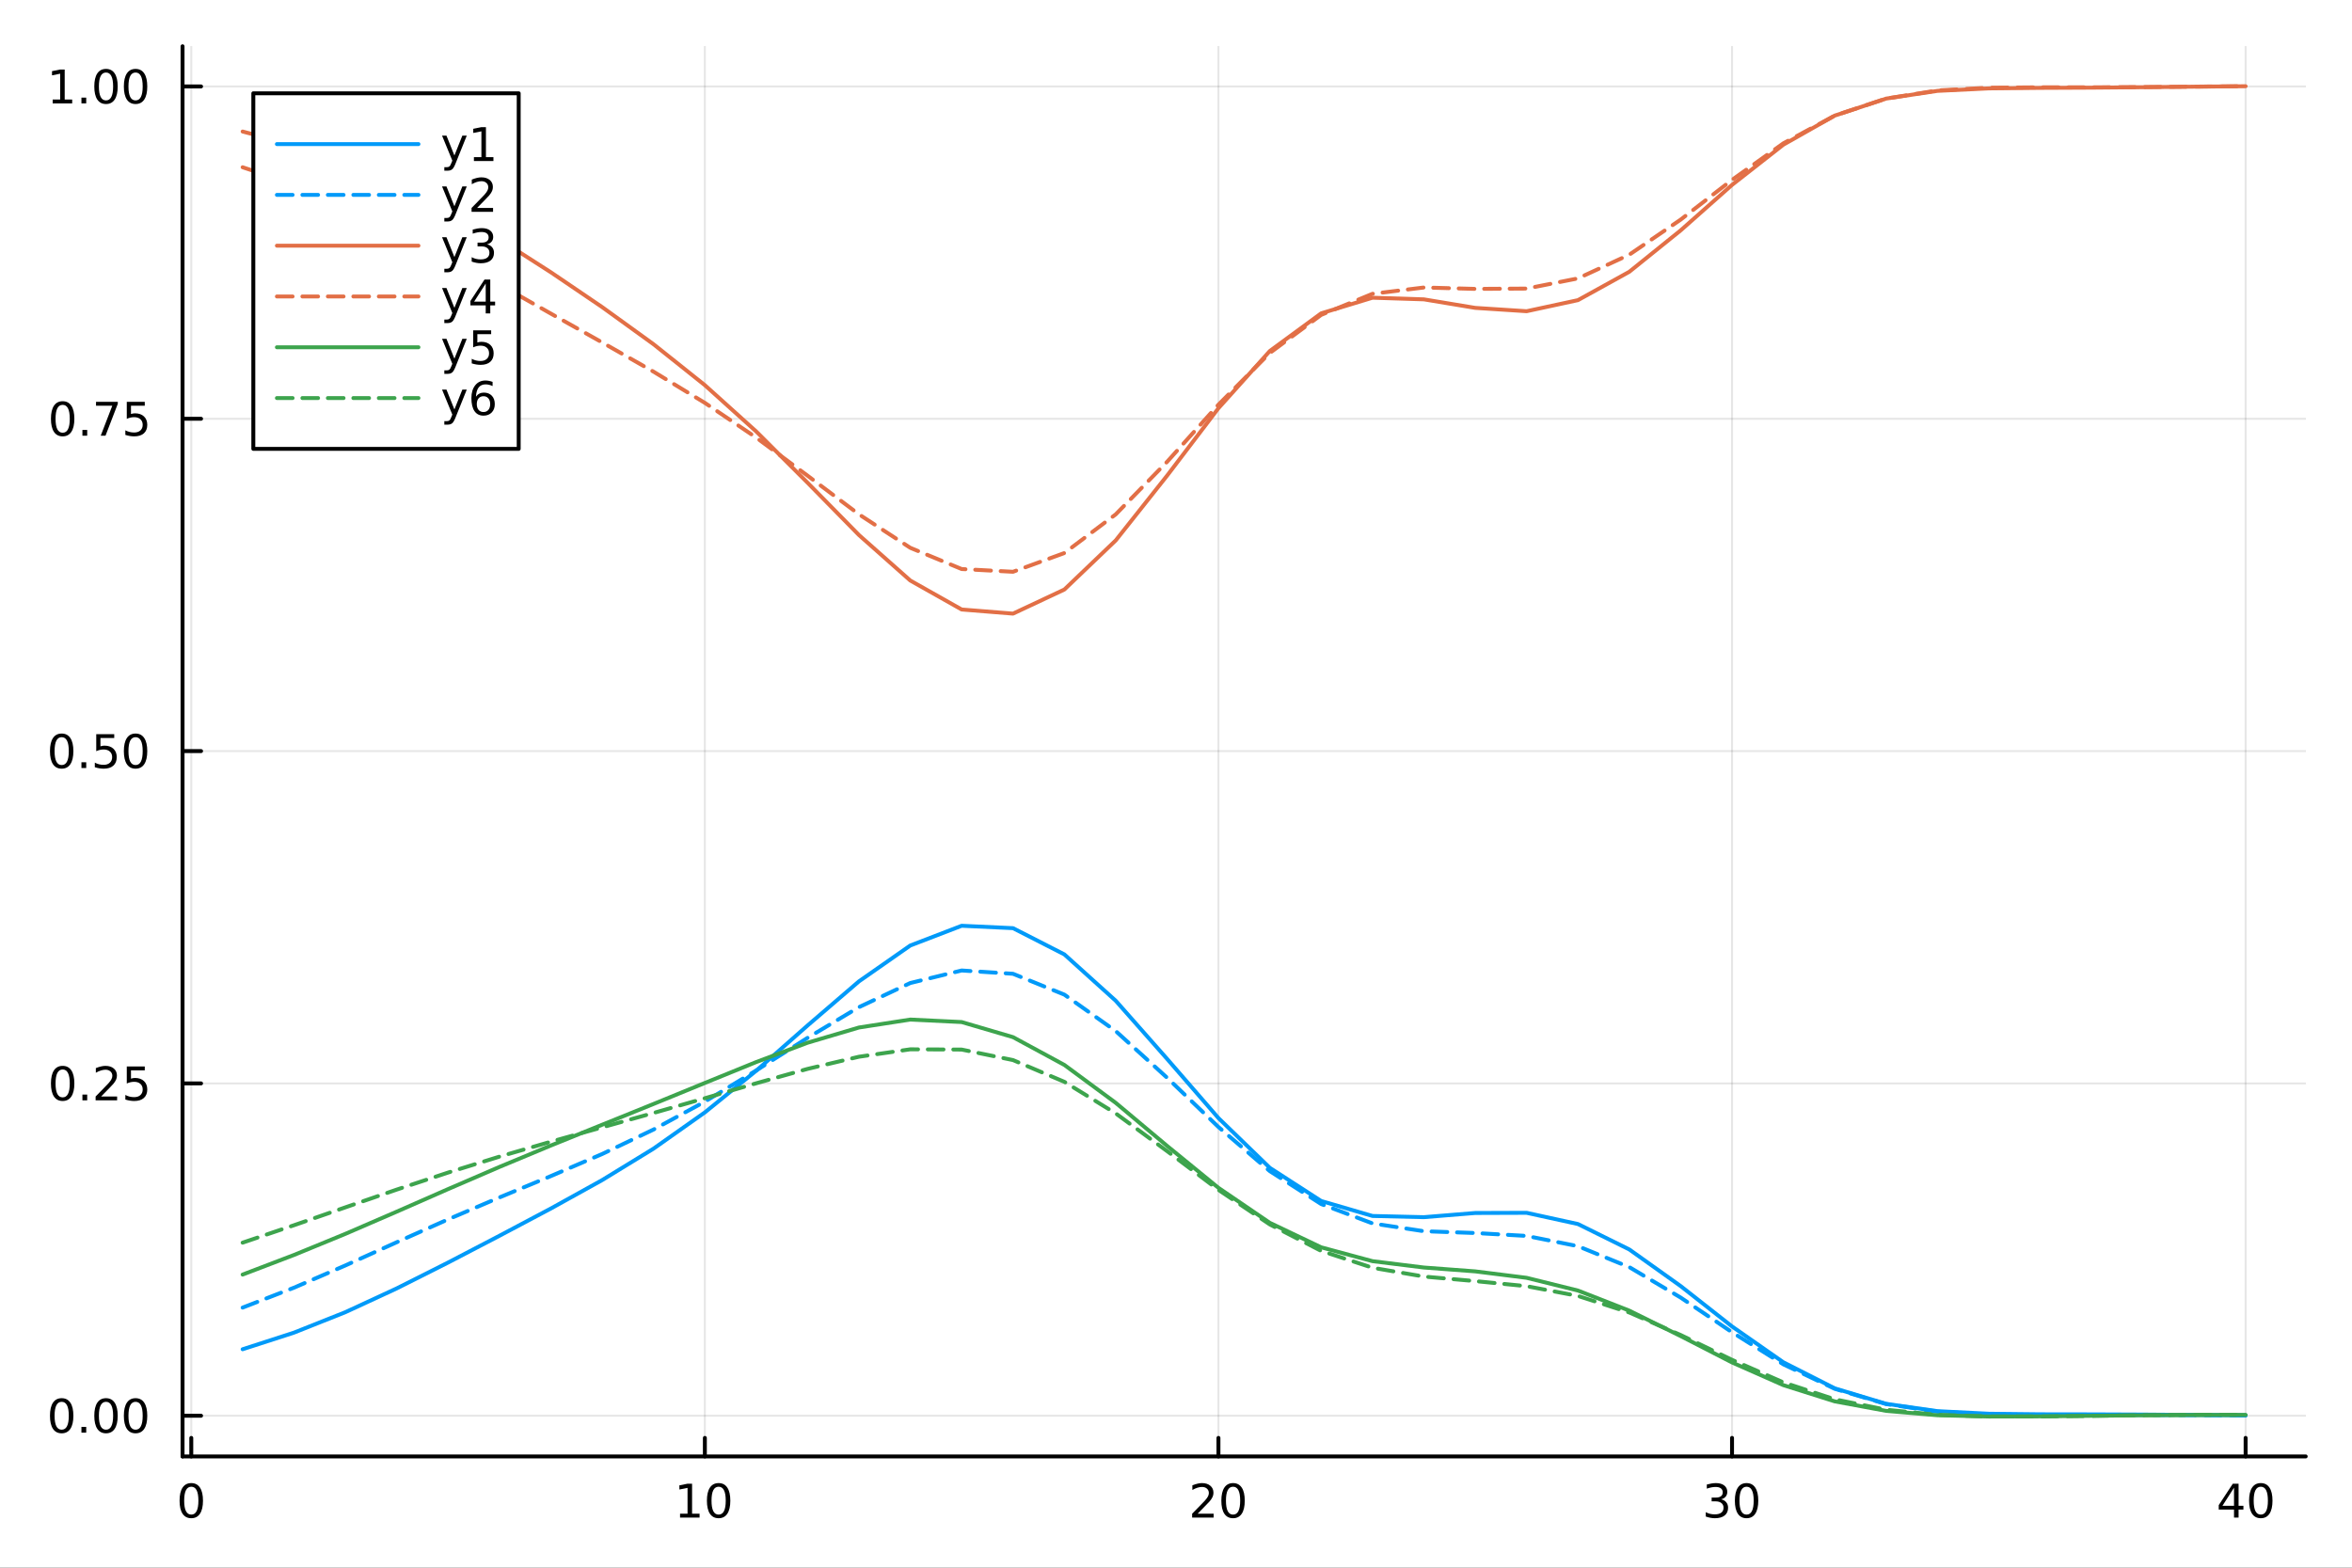 <?xml version="1.0" encoding="utf-8"?>
<svg xmlns="http://www.w3.org/2000/svg" xmlns:xlink="http://www.w3.org/1999/xlink" width="600" height="400" viewBox="0 0 2400 1600">
<rect x="0" y="0" width="2400" height="1600" fill="#333333" stroke="none"/>
<defs>
  <clipPath id="clip800">
    <rect x="0" y="0" width="2400" height="1600"/>
  </clipPath>
</defs>
<path clip-path="url(#clip800)" d="M0 1600 L2400 1600 L2400 0 L0 0  Z" fill="#ffffff" fill-rule="evenodd" fill-opacity="1"/>
<defs>
  <clipPath id="clip801">
    <rect x="480" y="0" width="1681" height="1600"/>
  </clipPath>
</defs>
<path clip-path="url(#clip800)" d="M186.274 1486.45 L2352.76 1486.45 L2352.76 47.244 L186.274 47.244  Z" fill="#ffffff" fill-rule="evenodd" fill-opacity="1"/>
<defs>
  <clipPath id="clip802">
    <rect x="186" y="47" width="2167" height="1440"/>
  </clipPath>
</defs>
<polyline clip-path="url(#clip802)" style="stroke:#000000; stroke-linecap:round; stroke-linejoin:round; stroke-width:2; stroke-opacity:0.1; fill:none" points="195.183,1486.45 195.183,47.244 "/>
<polyline clip-path="url(#clip802)" style="stroke:#000000; stroke-linecap:round; stroke-linejoin:round; stroke-width:2; stroke-opacity:0.1; fill:none" points="719.247,1486.45 719.247,47.244 "/>
<polyline clip-path="url(#clip802)" style="stroke:#000000; stroke-linecap:round; stroke-linejoin:round; stroke-width:2; stroke-opacity:0.1; fill:none" points="1243.31,1486.45 1243.31,47.244 "/>
<polyline clip-path="url(#clip802)" style="stroke:#000000; stroke-linecap:round; stroke-linejoin:round; stroke-width:2; stroke-opacity:0.1; fill:none" points="1767.38,1486.45 1767.38,47.244 "/>
<polyline clip-path="url(#clip802)" style="stroke:#000000; stroke-linecap:round; stroke-linejoin:round; stroke-width:2; stroke-opacity:0.1; fill:none" points="2291.44,1486.45 2291.44,47.244 "/>
<polyline clip-path="url(#clip800)" style="stroke:#000000; stroke-linecap:round; stroke-linejoin:round; stroke-width:4; stroke-opacity:1; fill:none" points="186.274,1486.45 2352.76,1486.45 "/>
<polyline clip-path="url(#clip800)" style="stroke:#000000; stroke-linecap:round; stroke-linejoin:round; stroke-width:4; stroke-opacity:1; fill:none" points="195.183,1486.45 195.183,1467.55 "/>
<polyline clip-path="url(#clip800)" style="stroke:#000000; stroke-linecap:round; stroke-linejoin:round; stroke-width:4; stroke-opacity:1; fill:none" points="719.247,1486.45 719.247,1467.55 "/>
<polyline clip-path="url(#clip800)" style="stroke:#000000; stroke-linecap:round; stroke-linejoin:round; stroke-width:4; stroke-opacity:1; fill:none" points="1243.31,1486.45 1243.31,1467.55 "/>
<polyline clip-path="url(#clip800)" style="stroke:#000000; stroke-linecap:round; stroke-linejoin:round; stroke-width:4; stroke-opacity:1; fill:none" points="1767.38,1486.45 1767.38,1467.55 "/>
<polyline clip-path="url(#clip800)" style="stroke:#000000; stroke-linecap:round; stroke-linejoin:round; stroke-width:4; stroke-opacity:1; fill:none" points="2291.44,1486.45 2291.44,1467.55 "/>
<path clip-path="url(#clip800)" d="M195.183 1517.37 Q191.572 1517.37 189.743 1520.93 Q187.938 1524.47 187.938 1531.6 Q187.938 1538.71 189.743 1542.27 Q191.572 1545.82 195.183 1545.82 Q198.817 1545.82 200.623 1542.27 Q202.452 1538.71 202.452 1531.6 Q202.452 1524.47 200.623 1520.93 Q198.817 1517.37 195.183 1517.37 M195.183 1513.66 Q200.993 1513.66 204.049 1518.27 Q207.127 1522.85 207.127 1531.6 Q207.127 1540.33 204.049 1544.94 Q200.993 1549.52 195.183 1549.52 Q189.373 1549.52 186.294 1544.94 Q183.239 1540.33 183.239 1531.6 Q183.239 1522.85 186.294 1518.27 Q189.373 1513.66 195.183 1513.66 Z" fill="#000000" fill-rule="nonzero" fill-opacity="1" /><path clip-path="url(#clip800)" d="M693.935 1544.91 L701.574 1544.91 L701.574 1518.55 L693.264 1520.21 L693.264 1515.95 L701.528 1514.29 L706.204 1514.29 L706.204 1544.91 L713.842 1544.91 L713.842 1548.85 L693.935 1548.85 L693.935 1544.91 Z" fill="#000000" fill-rule="nonzero" fill-opacity="1" /><path clip-path="url(#clip800)" d="M733.287 1517.37 Q729.676 1517.37 727.847 1520.93 Q726.041 1524.47 726.041 1531.6 Q726.041 1538.71 727.847 1542.27 Q729.676 1545.82 733.287 1545.82 Q736.921 1545.82 738.726 1542.27 Q740.555 1538.71 740.555 1531.6 Q740.555 1524.47 738.726 1520.93 Q736.921 1517.37 733.287 1517.37 M733.287 1513.66 Q739.097 1513.66 742.152 1518.27 Q745.231 1522.85 745.231 1531.6 Q745.231 1540.33 742.152 1544.94 Q739.097 1549.52 733.287 1549.52 Q727.477 1549.52 724.398 1544.94 Q721.342 1540.33 721.342 1531.6 Q721.342 1522.85 724.398 1518.27 Q727.477 1513.66 733.287 1513.66 Z" fill="#000000" fill-rule="nonzero" fill-opacity="1" /><path clip-path="url(#clip800)" d="M1222.08 1544.91 L1238.4 1544.91 L1238.4 1548.85 L1216.46 1548.85 L1216.46 1544.91 Q1219.12 1542.16 1223.71 1537.53 Q1228.31 1532.88 1229.49 1531.53 Q1231.74 1529.01 1232.62 1527.27 Q1233.52 1525.51 1233.52 1523.82 Q1233.52 1521.07 1231.58 1519.33 Q1229.65 1517.6 1226.55 1517.6 Q1224.35 1517.6 1221.9 1518.36 Q1219.47 1519.13 1216.69 1520.68 L1216.69 1515.95 Q1219.52 1514.82 1221.97 1514.24 Q1224.42 1513.66 1226.46 1513.66 Q1231.83 1513.66 1235.02 1516.35 Q1238.22 1519.03 1238.22 1523.52 Q1238.22 1525.65 1237.41 1527.57 Q1236.62 1529.47 1234.52 1532.07 Q1233.94 1532.74 1230.83 1535.95 Q1227.73 1539.15 1222.08 1544.91 Z" fill="#000000" fill-rule="nonzero" fill-opacity="1" /><path clip-path="url(#clip800)" d="M1258.22 1517.37 Q1254.61 1517.37 1252.78 1520.93 Q1250.97 1524.47 1250.97 1531.6 Q1250.97 1538.71 1252.78 1542.27 Q1254.61 1545.82 1258.22 1545.82 Q1261.85 1545.82 1263.66 1542.27 Q1265.49 1538.71 1265.49 1531.6 Q1265.49 1524.47 1263.66 1520.93 Q1261.85 1517.37 1258.22 1517.37 M1258.22 1513.66 Q1264.03 1513.66 1267.08 1518.27 Q1270.16 1522.85 1270.16 1531.6 Q1270.16 1540.33 1267.08 1544.94 Q1264.03 1549.52 1258.22 1549.52 Q1252.41 1549.52 1249.33 1544.94 Q1246.27 1540.33 1246.27 1531.6 Q1246.27 1522.85 1249.33 1518.27 Q1252.41 1513.66 1258.22 1513.66 Z" fill="#000000" fill-rule="nonzero" fill-opacity="1" /><path clip-path="url(#clip800)" d="M1756.22 1530.21 Q1759.58 1530.93 1761.45 1533.2 Q1763.35 1535.47 1763.35 1538.8 Q1763.35 1543.92 1759.83 1546.72 Q1756.31 1549.52 1749.83 1549.52 Q1747.65 1549.52 1745.34 1549.08 Q1743.05 1548.66 1740.59 1547.81 L1740.59 1543.29 Q1742.54 1544.43 1744.85 1545.01 Q1747.17 1545.58 1749.69 1545.58 Q1754.09 1545.58 1756.38 1543.85 Q1758.7 1542.11 1758.7 1538.8 Q1758.7 1535.75 1756.54 1534.03 Q1754.41 1532.3 1750.59 1532.3 L1746.57 1532.3 L1746.57 1528.45 L1750.78 1528.45 Q1754.23 1528.45 1756.06 1527.09 Q1757.89 1525.7 1757.89 1523.11 Q1757.89 1520.45 1755.99 1519.03 Q1754.11 1517.6 1750.59 1517.6 Q1748.67 1517.6 1746.47 1518.01 Q1744.27 1518.43 1741.64 1519.31 L1741.64 1515.14 Q1744.3 1514.4 1746.61 1514.03 Q1748.95 1513.66 1751.01 1513.66 Q1756.33 1513.66 1759.44 1516.09 Q1762.54 1518.5 1762.54 1522.62 Q1762.54 1525.49 1760.89 1527.48 Q1759.25 1529.45 1756.22 1530.21 Z" fill="#000000" fill-rule="nonzero" fill-opacity="1" /><path clip-path="url(#clip800)" d="M1782.21 1517.37 Q1778.6 1517.37 1776.77 1520.93 Q1774.97 1524.47 1774.97 1531.6 Q1774.97 1538.71 1776.77 1542.27 Q1778.6 1545.82 1782.21 1545.82 Q1785.85 1545.82 1787.65 1542.27 Q1789.48 1538.71 1789.48 1531.6 Q1789.48 1524.47 1787.65 1520.93 Q1785.85 1517.37 1782.21 1517.37 M1782.21 1513.66 Q1788.02 1513.66 1791.08 1518.27 Q1794.16 1522.85 1794.16 1531.6 Q1794.16 1540.33 1791.08 1544.94 Q1788.02 1549.52 1782.21 1549.52 Q1776.4 1549.52 1773.33 1544.94 Q1770.27 1540.33 1770.27 1531.6 Q1770.27 1522.85 1773.33 1518.27 Q1776.4 1513.66 1782.21 1513.66 Z" fill="#000000" fill-rule="nonzero" fill-opacity="1" /><path clip-path="url(#clip800)" d="M2279.61 1518.36 L2267.81 1536.81 L2279.61 1536.81 L2279.61 1518.36 M2278.38 1514.29 L2284.26 1514.29 L2284.26 1536.81 L2289.2 1536.81 L2289.2 1540.7 L2284.26 1540.7 L2284.26 1548.85 L2279.61 1548.85 L2279.61 1540.7 L2264.01 1540.7 L2264.01 1536.19 L2278.38 1514.29 Z" fill="#000000" fill-rule="nonzero" fill-opacity="1" /><path clip-path="url(#clip800)" d="M2306.93 1517.37 Q2303.32 1517.37 2301.49 1520.93 Q2299.68 1524.47 2299.68 1531.6 Q2299.68 1538.71 2301.49 1542.27 Q2303.32 1545.82 2306.93 1545.82 Q2310.56 1545.82 2312.37 1542.27 Q2314.19 1538.71 2314.19 1531.6 Q2314.19 1524.47 2312.37 1520.93 Q2310.56 1517.37 2306.93 1517.37 M2306.93 1513.66 Q2312.74 1513.66 2315.79 1518.27 Q2318.87 1522.85 2318.87 1531.6 Q2318.87 1540.33 2315.79 1544.94 Q2312.74 1549.52 2306.93 1549.52 Q2301.12 1549.52 2298.04 1544.94 Q2294.98 1540.33 2294.98 1531.6 Q2294.98 1522.85 2298.04 1518.27 Q2301.12 1513.66 2306.93 1513.66 Z" fill="#000000" fill-rule="nonzero" fill-opacity="1" /><polyline clip-path="url(#clip802)" style="stroke:#000000; stroke-linecap:round; stroke-linejoin:round; stroke-width:2; stroke-opacity:0.1; fill:none" points="186.274,1444.91 2352.76,1444.91 "/>
<polyline clip-path="url(#clip802)" style="stroke:#000000; stroke-linecap:round; stroke-linejoin:round; stroke-width:2; stroke-opacity:0.1; fill:none" points="186.274,1105.74 2352.76,1105.74 "/>
<polyline clip-path="url(#clip802)" style="stroke:#000000; stroke-linecap:round; stroke-linejoin:round; stroke-width:2; stroke-opacity:0.1; fill:none" points="186.274,766.572 2352.76,766.572 "/>
<polyline clip-path="url(#clip802)" style="stroke:#000000; stroke-linecap:round; stroke-linejoin:round; stroke-width:2; stroke-opacity:0.1; fill:none" points="186.274,427.401 2352.76,427.401 "/>
<polyline clip-path="url(#clip802)" style="stroke:#000000; stroke-linecap:round; stroke-linejoin:round; stroke-width:2; stroke-opacity:0.1; fill:none" points="186.274,88.231 2352.76,88.231 "/>
<polyline clip-path="url(#clip800)" style="stroke:#000000; stroke-linecap:round; stroke-linejoin:round; stroke-width:4; stroke-opacity:1; fill:none" points="186.274,1486.45 186.274,47.244 "/>
<polyline clip-path="url(#clip800)" style="stroke:#000000; stroke-linecap:round; stroke-linejoin:round; stroke-width:4; stroke-opacity:1; fill:none" points="186.274,1444.91 205.172,1444.91 "/>
<polyline clip-path="url(#clip800)" style="stroke:#000000; stroke-linecap:round; stroke-linejoin:round; stroke-width:4; stroke-opacity:1; fill:none" points="186.274,1105.74 205.172,1105.74 "/>
<polyline clip-path="url(#clip800)" style="stroke:#000000; stroke-linecap:round; stroke-linejoin:round; stroke-width:4; stroke-opacity:1; fill:none" points="186.274,766.572 205.172,766.572 "/>
<polyline clip-path="url(#clip800)" style="stroke:#000000; stroke-linecap:round; stroke-linejoin:round; stroke-width:4; stroke-opacity:1; fill:none" points="186.274,427.401 205.172,427.401 "/>
<polyline clip-path="url(#clip800)" style="stroke:#000000; stroke-linecap:round; stroke-linejoin:round; stroke-width:4; stroke-opacity:1; fill:none" points="186.274,88.231 205.172,88.231 "/>
<path clip-path="url(#clip800)" d="M62.937 1430.71 Q59.325 1430.71 57.497 1434.28 Q55.691 1437.82 55.691 1444.95 Q55.691 1452.05 57.497 1455.62 Q59.325 1459.16 62.937 1459.16 Q66.571 1459.16 68.376 1455.62 Q70.205 1452.05 70.205 1444.95 Q70.205 1437.82 68.376 1434.28 Q66.571 1430.71 62.937 1430.71 M62.937 1427.01 Q68.747 1427.01 71.802 1431.61 Q74.881 1436.2 74.881 1444.95 Q74.881 1453.67 71.802 1458.28 Q68.747 1462.86 62.937 1462.86 Q57.126 1462.86 54.048 1458.28 Q50.992 1453.67 50.992 1444.95 Q50.992 1436.2 54.048 1431.61 Q57.126 1427.01 62.937 1427.01 Z" fill="#000000" fill-rule="nonzero" fill-opacity="1" /><path clip-path="url(#clip800)" d="M83.098 1456.31 L87.983 1456.31 L87.983 1462.19 L83.098 1462.19 L83.098 1456.31 Z" fill="#000000" fill-rule="nonzero" fill-opacity="1" /><path clip-path="url(#clip800)" d="M108.168 1430.71 Q104.557 1430.71 102.728 1434.28 Q100.922 1437.82 100.922 1444.95 Q100.922 1452.05 102.728 1455.62 Q104.557 1459.16 108.168 1459.16 Q111.802 1459.16 113.608 1455.62 Q115.436 1452.05 115.436 1444.95 Q115.436 1437.82 113.608 1434.28 Q111.802 1430.71 108.168 1430.71 M108.168 1427.01 Q113.978 1427.01 117.033 1431.61 Q120.112 1436.2 120.112 1444.95 Q120.112 1453.67 117.033 1458.28 Q113.978 1462.86 108.168 1462.86 Q102.358 1462.86 99.279 1458.28 Q96.223 1453.67 96.223 1444.95 Q96.223 1436.2 99.279 1431.61 Q102.358 1427.01 108.168 1427.01 Z" fill="#000000" fill-rule="nonzero" fill-opacity="1" /><path clip-path="url(#clip800)" d="M138.33 1430.71 Q134.719 1430.71 132.89 1434.28 Q131.084 1437.82 131.084 1444.95 Q131.084 1452.05 132.89 1455.62 Q134.719 1459.16 138.33 1459.16 Q141.964 1459.16 143.769 1455.62 Q145.598 1452.05 145.598 1444.95 Q145.598 1437.82 143.769 1434.28 Q141.964 1430.71 138.33 1430.71 M138.33 1427.01 Q144.14 1427.01 147.195 1431.61 Q150.274 1436.2 150.274 1444.95 Q150.274 1453.67 147.195 1458.28 Q144.14 1462.86 138.33 1462.86 Q132.519 1462.86 129.441 1458.28 Q126.385 1453.67 126.385 1444.95 Q126.385 1436.2 129.441 1431.61 Q132.519 1427.01 138.33 1427.01 Z" fill="#000000" fill-rule="nonzero" fill-opacity="1" /><path clip-path="url(#clip800)" d="M63.932 1091.54 Q60.321 1091.54 58.492 1095.11 Q56.687 1098.65 56.687 1105.78 Q56.687 1112.88 58.492 1116.45 Q60.321 1119.99 63.932 1119.99 Q67.566 1119.99 69.372 1116.45 Q71.2 1112.88 71.2 1105.78 Q71.2 1098.65 69.372 1095.11 Q67.566 1091.54 63.932 1091.54 M63.932 1087.84 Q69.742 1087.84 72.798 1092.44 Q75.876 1097.03 75.876 1105.78 Q75.876 1114.5 72.798 1119.11 Q69.742 1123.69 63.932 1123.69 Q58.122 1123.69 55.043 1119.11 Q51.987 1114.5 51.987 1105.78 Q51.987 1097.03 55.043 1092.44 Q58.122 1087.84 63.932 1087.84 Z" fill="#000000" fill-rule="nonzero" fill-opacity="1" /><path clip-path="url(#clip800)" d="M84.094 1117.14 L88.978 1117.14 L88.978 1123.02 L84.094 1123.02 L84.094 1117.14 Z" fill="#000000" fill-rule="nonzero" fill-opacity="1" /><path clip-path="url(#clip800)" d="M103.191 1119.09 L119.51 1119.09 L119.51 1123.02 L97.566 1123.02 L97.566 1119.09 Q100.228 1116.33 104.811 1111.7 Q109.418 1107.05 110.598 1105.71 Q112.844 1103.18 113.723 1101.45 Q114.626 1099.69 114.626 1098 Q114.626 1095.24 112.682 1093.51 Q110.76 1091.77 107.658 1091.77 Q105.459 1091.77 103.006 1092.54 Q100.575 1093.3 97.797 1094.85 L97.797 1090.13 Q100.621 1088.99 103.075 1088.42 Q105.529 1087.84 107.566 1087.84 Q112.936 1087.84 116.131 1090.52 Q119.325 1093.21 119.325 1097.7 Q119.325 1099.83 118.515 1101.75 Q117.728 1103.65 115.621 1106.24 Q115.043 1106.91 111.941 1110.13 Q108.839 1113.32 103.191 1119.09 Z" fill="#000000" fill-rule="nonzero" fill-opacity="1" /><path clip-path="url(#clip800)" d="M129.371 1088.46 L147.728 1088.46 L147.728 1092.4 L133.654 1092.4 L133.654 1100.87 Q134.672 1100.52 135.691 1100.36 Q136.709 1100.17 137.728 1100.17 Q143.515 1100.17 146.894 1103.35 Q150.274 1106.52 150.274 1111.93 Q150.274 1117.51 146.802 1120.61 Q143.33 1123.69 137.01 1123.69 Q134.834 1123.69 132.566 1123.32 Q130.32 1122.95 127.913 1122.21 L127.913 1117.51 Q129.996 1118.65 132.219 1119.2 Q134.441 1119.76 136.918 1119.76 Q140.922 1119.76 143.26 1117.65 Q145.598 1115.55 145.598 1111.93 Q145.598 1108.32 143.26 1106.22 Q140.922 1104.11 136.918 1104.11 Q135.043 1104.11 133.168 1104.53 Q131.316 1104.94 129.371 1105.82 L129.371 1088.46 Z" fill="#000000" fill-rule="nonzero" fill-opacity="1" /><path clip-path="url(#clip800)" d="M62.937 752.37 Q59.325 752.37 57.497 755.935 Q55.691 759.477 55.691 766.606 Q55.691 773.713 57.497 777.278 Q59.325 780.819 62.937 780.819 Q66.571 780.819 68.376 777.278 Q70.205 773.713 70.205 766.606 Q70.205 759.477 68.376 755.935 Q66.571 752.37 62.937 752.37 M62.937 748.667 Q68.747 748.667 71.802 753.273 Q74.881 757.856 74.881 766.606 Q74.881 775.333 71.802 779.94 Q68.747 784.523 62.937 784.523 Q57.126 784.523 54.048 779.94 Q50.992 775.333 50.992 766.606 Q50.992 757.856 54.048 753.273 Q57.126 748.667 62.937 748.667 Z" fill="#000000" fill-rule="nonzero" fill-opacity="1" /><path clip-path="url(#clip800)" d="M83.098 777.972 L87.983 777.972 L87.983 783.852 L83.098 783.852 L83.098 777.972 Z" fill="#000000" fill-rule="nonzero" fill-opacity="1" /><path clip-path="url(#clip800)" d="M98.214 749.292 L116.57 749.292 L116.57 753.227 L102.496 753.227 L102.496 761.699 Q103.515 761.352 104.534 761.19 Q105.552 761.005 106.571 761.005 Q112.358 761.005 115.737 764.176 Q119.117 767.347 119.117 772.764 Q119.117 778.342 115.645 781.444 Q112.172 784.523 105.853 784.523 Q103.677 784.523 101.409 784.153 Q99.163 783.782 96.756 783.041 L96.756 778.342 Q98.839 779.477 101.061 780.032 Q103.284 780.588 105.76 780.588 Q109.765 780.588 112.103 778.481 Q114.441 776.375 114.441 772.764 Q114.441 769.153 112.103 767.046 Q109.765 764.94 105.76 764.94 Q103.885 764.94 102.01 765.356 Q100.159 765.773 98.214 766.653 L98.214 749.292 Z" fill="#000000" fill-rule="nonzero" fill-opacity="1" /><path clip-path="url(#clip800)" d="M138.33 752.37 Q134.719 752.37 132.89 755.935 Q131.084 759.477 131.084 766.606 Q131.084 773.713 132.89 777.278 Q134.719 780.819 138.33 780.819 Q141.964 780.819 143.769 777.278 Q145.598 773.713 145.598 766.606 Q145.598 759.477 143.769 755.935 Q141.964 752.37 138.33 752.37 M138.33 748.667 Q144.14 748.667 147.195 753.273 Q150.274 757.856 150.274 766.606 Q150.274 775.333 147.195 779.94 Q144.14 784.523 138.33 784.523 Q132.519 784.523 129.441 779.94 Q126.385 775.333 126.385 766.606 Q126.385 757.856 129.441 753.273 Q132.519 748.667 138.33 748.667 Z" fill="#000000" fill-rule="nonzero" fill-opacity="1" /><path clip-path="url(#clip800)" d="M63.932 413.2 Q60.321 413.2 58.492 416.765 Q56.687 420.307 56.687 427.436 Q56.687 434.543 58.492 438.107 Q60.321 441.649 63.932 441.649 Q67.566 441.649 69.372 438.107 Q71.2 434.543 71.2 427.436 Q71.2 420.307 69.372 416.765 Q67.566 413.2 63.932 413.2 M63.932 409.496 Q69.742 409.496 72.798 414.103 Q75.876 418.686 75.876 427.436 Q75.876 436.163 72.798 440.769 Q69.742 445.353 63.932 445.353 Q58.122 445.353 55.043 440.769 Q51.987 436.163 51.987 427.436 Q51.987 418.686 55.043 414.103 Q58.122 409.496 63.932 409.496 Z" fill="#000000" fill-rule="nonzero" fill-opacity="1" /><path clip-path="url(#clip800)" d="M84.094 438.802 L88.978 438.802 L88.978 444.681 L84.094 444.681 L84.094 438.802 Z" fill="#000000" fill-rule="nonzero" fill-opacity="1" /><path clip-path="url(#clip800)" d="M97.983 410.121 L120.205 410.121 L120.205 412.112 L107.658 444.681 L102.774 444.681 L114.58 414.057 L97.983 414.057 L97.983 410.121 Z" fill="#000000" fill-rule="nonzero" fill-opacity="1" /><path clip-path="url(#clip800)" d="M129.371 410.121 L147.728 410.121 L147.728 414.057 L133.654 414.057 L133.654 422.529 Q134.672 422.182 135.691 422.019 Q136.709 421.834 137.728 421.834 Q143.515 421.834 146.894 425.006 Q150.274 428.177 150.274 433.593 Q150.274 439.172 146.802 442.274 Q143.33 445.353 137.01 445.353 Q134.834 445.353 132.566 444.982 Q130.32 444.612 127.913 443.871 L127.913 439.172 Q129.996 440.306 132.219 440.862 Q134.441 441.418 136.918 441.418 Q140.922 441.418 143.26 439.311 Q145.598 437.205 145.598 433.593 Q145.598 429.982 143.26 427.876 Q140.922 425.769 136.918 425.769 Q135.043 425.769 133.168 426.186 Q131.316 426.603 129.371 427.482 L129.371 410.121 Z" fill="#000000" fill-rule="nonzero" fill-opacity="1" /><path clip-path="url(#clip800)" d="M53.747 101.576 L61.386 101.576 L61.386 75.21 L53.075 76.877 L53.075 72.618 L61.339 70.951 L66.015 70.951 L66.015 101.576 L73.654 101.576 L73.654 105.511 L53.747 105.511 L53.747 101.576 Z" fill="#000000" fill-rule="nonzero" fill-opacity="1" /><path clip-path="url(#clip800)" d="M83.098 99.632 L87.983 99.632 L87.983 105.511 L83.098 105.511 L83.098 99.632 Z" fill="#000000" fill-rule="nonzero" fill-opacity="1" /><path clip-path="url(#clip800)" d="M108.168 74.03 Q104.557 74.03 102.728 77.595 Q100.922 81.136 100.922 88.266 Q100.922 95.372 102.728 98.937 Q104.557 102.479 108.168 102.479 Q111.802 102.479 113.608 98.937 Q115.436 95.372 115.436 88.266 Q115.436 81.136 113.608 77.595 Q111.802 74.03 108.168 74.03 M108.168 70.326 Q113.978 70.326 117.033 74.933 Q120.112 79.516 120.112 88.266 Q120.112 96.993 117.033 101.599 Q113.978 106.182 108.168 106.182 Q102.358 106.182 99.279 101.599 Q96.223 96.993 96.223 88.266 Q96.223 79.516 99.279 74.933 Q102.358 70.326 108.168 70.326 Z" fill="#000000" fill-rule="nonzero" fill-opacity="1" /><path clip-path="url(#clip800)" d="M138.33 74.03 Q134.719 74.03 132.89 77.595 Q131.084 81.136 131.084 88.266 Q131.084 95.372 132.89 98.937 Q134.719 102.479 138.33 102.479 Q141.964 102.479 143.769 98.937 Q145.598 95.372 145.598 88.266 Q145.598 81.136 143.769 77.595 Q141.964 74.03 138.33 74.03 M138.33 70.326 Q144.14 70.326 147.195 74.933 Q150.274 79.516 150.274 88.266 Q150.274 96.993 147.195 101.599 Q144.14 106.182 138.33 106.182 Q132.519 106.182 129.441 101.599 Q126.385 96.993 126.385 88.266 Q126.385 79.516 129.441 74.933 Q132.519 70.326 138.33 70.326 Z" fill="#000000" fill-rule="nonzero" fill-opacity="1" /><polyline clip-path="url(#clip802)" style="stroke:#009af9; stroke-linecap:round; stroke-linejoin:round; stroke-width:4; stroke-opacity:1; fill:none" points="247.59,1377.06 299.996,1360.1 352.402,1339.23 404.809,1314.97 457.215,1288.57 509.622,1261.25 562.028,1233.47 614.435,1204.42 666.841,1172.32 719.247,1135.31 771.654,1092.8 824.06,1046.62 876.467,1001.6 928.873,964.996 981.28,944.849 1033.69,947.298 1086.09,974.07 1138.5,1021.37 1190.91,1080.72 1243.31,1141.12 1295.72,1191.9 1348.12,1225.74 1400.53,1241.03 1452.94,1242.26 1505.34,1237.99 1557.75,1237.81 1610.16,1249.27 1662.56,1275.21 1714.97,1312.59 1767.38,1353.79 1819.78,1390.37 1872.19,1416.97 1924.6,1432.76 1977,1440.24 2029.41,1442.87 2081.81,1443.43 2134.22,1443.51 2186.63,1443.72 2239.03,1444.11 2291.44,1444.55 "/>
<polyline clip-path="url(#clip802)" style="stroke:#009af9; stroke-linecap:round; stroke-linejoin:round; stroke-width:4; stroke-opacity:1; fill:none" stroke-dasharray="16, 10" points="247.59,1334.55 299.996,1314.23 352.402,1291.55 404.809,1267.85 457.215,1244.5 509.622,1222.14 562.028,1200.36 614.435,1177.81 666.841,1152.84 719.247,1124.35 771.654,1092.54 824.06,1059.24 876.467,1027.92 928.873,1003.28 981.28,990.488 1033.69,993.86 1086.09,1015.13 1138.5,1052.33 1190.91,1099.93 1243.31,1150.23 1295.72,1195.25 1348.12,1228.86 1400.53,1248.62 1452.94,1256.59 1505.34,1258.43 1557.75,1261.39 1610.16,1271.87 1662.56,1293.24 1714.97,1324.31 1767.38,1359.7 1819.78,1392.47 1872.19,1417.43 1924.6,1433 1977,1440.77 2029.41,1443.62 2081.81,1444.18 2134.22,1444.08 2186.63,1444.06 2239.03,1444.27 2291.44,1444.62 "/>
<polyline clip-path="url(#clip802)" style="stroke:#e26f46; stroke-linecap:round; stroke-linejoin:round; stroke-width:4; stroke-opacity:1; fill:none" points="247.59,134.246 299.996,148.069 352.402,165.36 404.809,187.108 457.215,213.638 509.622,244.301 562.028,277.852 614.435,313.408 666.841,351.311 719.247,393.112 771.654,440.373 824.06,492.699 876.467,546.052 928.873,592.495 981.28,622.063 1033.69,626.278 1086.09,601.667 1138.5,551.547 1190.91,485.449 1243.31,416.605 1295.72,358.266 1348.12,319.812 1400.53,303.863 1452.94,305.526 1505.34,314.227 1557.75,317.635 1610.16,306.33 1662.56,277.378 1714.97,235.124 1767.38,188.708 1819.78,147.658 1872.19,117.974 1924.6,100.627 1977,92.754 2029.41,90.217 2081.81,89.7 2134.22,89.462 2186.63,89.011 2239.03,88.455 2291.44,88.008 "/>
<polyline clip-path="url(#clip802)" style="stroke:#e26f46; stroke-linecap:round; stroke-linejoin:round; stroke-width:4; stroke-opacity:1; fill:none" stroke-dasharray="16, 10" points="247.59,170.714 299.996,188.065 352.402,208.817 404.809,233.299 457.215,260.913 509.622,290.299 562.028,320.03 614.435,349.478 666.841,379.309 719.247,411.179 771.654,446.615 824.06,485.501 876.467,524.922 928.873,559.097 981.28,580.757 1033.69,583.559 1086.09,564.441 1138.5,524.969 1190.91,471.322 1243.31,412.977 1295.72,360.267 1348.12,321.387 1400.53,299.855 1452.94,293.419 1505.34,294.849 1557.75,294.53 1610.16,284.131 1662.56,259.93 1714.97,224.151 1767.38,183.584 1819.78,146.257 1872.19,117.999 1924.6,100.616 1977,92.297 2029.41,89.536 2081.81,89.119 2134.22,89.124 2186.63,88.876 2239.03,88.413 2291.44,87.976 "/>
<polyline clip-path="url(#clip802)" style="stroke:#3da44d; stroke-linecap:round; stroke-linejoin:round; stroke-width:4; stroke-opacity:1; fill:none" points="247.59,1300.84 299.996,1280.83 352.402,1259.3 404.809,1236.63 457.215,1213.61 509.622,1190.99 562.028,1169.16 614.435,1147.92 666.841,1126.74 719.247,1105.27 771.654,1083.94 824.06,1064.23 876.467,1048.69 928.873,1040.58 981.28,1043.12 1033.69,1058.52 1086.09,1086.89 1138.5,1125.58 1190.91,1169.52 1243.31,1212.32 1295.72,1248.03 1348.12,1273.02 1400.53,1287.17 1452.94,1293.65 1505.34,1297.58 1557.75,1304.15 1610.16,1317.15 1662.56,1337.67 1714.97,1363.62 1767.38,1390.54 1819.78,1413.71 1872.19,1430.26 1924.6,1439.96 1977,1444.4 2029.41,1445.72 2081.81,1445.58 2134.22,1444.99 2186.63,1444.44 2239.03,1444.12 2291.44,1444.05 "/>
<polyline clip-path="url(#clip802)" style="stroke:#3da44d; stroke-linecap:round; stroke-linejoin:round; stroke-width:4; stroke-opacity:1; fill:none" stroke-dasharray="16, 10" points="247.59,1268.27 299.996,1250.49 352.402,1232.24 404.809,1214.12 457.215,1196.75 509.622,1180.48 562.028,1165.25 614.435,1150.59 666.841,1135.92 719.247,1120.89 771.654,1105.61 824.06,1090.92 876.467,1078.52 928.873,1070.94 981.28,1071.2 1033.69,1081.93 1086.09,1104.12 1138.5,1136.35 1190.91,1174.84 1243.31,1214.38 1295.72,1249.67 1348.12,1276.67 1400.53,1293.89 1452.94,1302.87 1505.34,1307.51 1557.75,1312.68 1610.16,1322.64 1662.56,1339.56 1714.97,1362.53 1767.38,1387.87 1819.78,1410.88 1872.19,1428.16 1924.6,1438.79 1977,1443.96 2029.41,1445.67 2081.81,1445.66 2134.22,1445.04 2186.63,1444.41 2239.03,1444.02 2291.44,1443.94 "/>
<path clip-path="url(#clip800)" d="M258.49 458.098 L529.281 458.098 L529.281 95.218 L258.49 95.218  Z" fill="#ffffff" fill-rule="evenodd" fill-opacity="1"/>
<polyline clip-path="url(#clip800)" style="stroke:#000000; stroke-linecap:round; stroke-linejoin:round; stroke-width:4; stroke-opacity:1; fill:none" points="258.49,458.098 529.281,458.098 529.281,95.218 258.49,95.218 258.49,458.098 "/>
<polyline clip-path="url(#clip800)" style="stroke:#009af9; stroke-linecap:round; stroke-linejoin:round; stroke-width:4; stroke-opacity:1; fill:none" points="282.562,147.058 426.994,147.058 "/>
<path clip-path="url(#clip800)" d="M464.909 166.745 Q463.103 171.375 461.39 172.787 Q459.677 174.199 456.807 174.199 L453.404 174.199 L453.404 170.634 L455.904 170.634 Q457.663 170.634 458.636 169.8 Q459.608 168.967 460.788 165.865 L461.552 163.921 L451.066 138.412 L455.58 138.412 L463.682 158.689 L471.784 138.412 L476.298 138.412 L464.909 166.745 Z" fill="#000000" fill-rule="nonzero" fill-opacity="1" /><path clip-path="url(#clip800)" d="M483.589 160.402 L491.228 160.402 L491.228 134.037 L482.918 135.703 L482.918 131.444 L491.182 129.778 L495.858 129.778 L495.858 160.402 L503.497 160.402 L503.497 164.338 L483.589 164.338 L483.589 160.402 Z" fill="#000000" fill-rule="nonzero" fill-opacity="1" /><polyline clip-path="url(#clip800)" style="stroke:#009af9; stroke-linecap:round; stroke-linejoin:round; stroke-width:4; stroke-opacity:1; fill:none" stroke-dasharray="16, 10" points="282.562,198.898 426.994,198.898 "/>
<path clip-path="url(#clip800)" d="M464.909 218.585 Q463.103 223.215 461.39 224.627 Q459.677 226.039 456.807 226.039 L453.404 226.039 L453.404 222.474 L455.904 222.474 Q457.663 222.474 458.636 221.64 Q459.608 220.807 460.788 217.705 L461.552 215.761 L451.066 190.252 L455.58 190.252 L463.682 210.529 L471.784 190.252 L476.298 190.252 L464.909 218.585 Z" fill="#000000" fill-rule="nonzero" fill-opacity="1" /><path clip-path="url(#clip800)" d="M486.807 212.242 L503.126 212.242 L503.126 216.178 L481.182 216.178 L481.182 212.242 Q483.844 209.488 488.427 204.858 Q493.034 200.205 494.214 198.863 Q496.46 196.34 497.339 194.604 Q498.242 192.844 498.242 191.155 Q498.242 188.4 496.297 186.664 Q494.376 184.928 491.274 184.928 Q489.075 184.928 486.622 185.692 Q484.191 186.455 481.413 188.006 L481.413 183.284 Q484.237 182.15 486.691 181.571 Q489.145 180.993 491.182 180.993 Q496.552 180.993 499.747 183.678 Q502.941 186.363 502.941 190.854 Q502.941 192.983 502.131 194.905 Q501.344 196.803 499.237 199.395 Q498.659 200.067 495.557 203.284 Q492.455 206.479 486.807 212.242 Z" fill="#000000" fill-rule="nonzero" fill-opacity="1" /><polyline clip-path="url(#clip800)" style="stroke:#e26f46; stroke-linecap:round; stroke-linejoin:round; stroke-width:4; stroke-opacity:1; fill:none" points="282.562,250.738 426.994,250.738 "/>
<path clip-path="url(#clip800)" d="M464.909 270.425 Q463.103 275.055 461.39 276.467 Q459.677 277.879 456.807 277.879 L453.404 277.879 L453.404 274.314 L455.904 274.314 Q457.663 274.314 458.636 273.48 Q459.608 272.647 460.788 269.545 L461.552 267.601 L451.066 242.092 L455.58 242.092 L463.682 262.369 L471.784 242.092 L476.298 242.092 L464.909 270.425 Z" fill="#000000" fill-rule="nonzero" fill-opacity="1" /><path clip-path="url(#clip800)" d="M496.946 249.383 Q500.302 250.101 502.177 252.369 Q504.075 254.638 504.075 257.971 Q504.075 263.087 500.557 265.888 Q497.038 268.689 490.557 268.689 Q488.381 268.689 486.066 268.249 Q483.774 267.832 481.321 266.976 L481.321 262.462 Q483.265 263.596 485.58 264.175 Q487.895 264.754 490.418 264.754 Q494.816 264.754 497.108 263.018 Q499.422 261.281 499.422 257.971 Q499.422 254.916 497.27 253.203 Q495.14 251.467 491.321 251.467 L487.293 251.467 L487.293 247.624 L491.506 247.624 Q494.955 247.624 496.784 246.258 Q498.612 244.87 498.612 242.277 Q498.612 239.615 496.714 238.203 Q494.839 236.768 491.321 236.768 Q489.399 236.768 487.2 237.184 Q485.001 237.601 482.362 238.481 L482.362 234.314 Q485.024 233.573 487.339 233.203 Q489.677 232.833 491.737 232.833 Q497.061 232.833 500.163 235.263 Q503.265 237.67 503.265 241.791 Q503.265 244.661 501.622 246.652 Q499.978 248.62 496.946 249.383 Z" fill="#000000" fill-rule="nonzero" fill-opacity="1" /><polyline clip-path="url(#clip800)" style="stroke:#e26f46; stroke-linecap:round; stroke-linejoin:round; stroke-width:4; stroke-opacity:1; fill:none" stroke-dasharray="16, 10" points="282.562,302.578 426.994,302.578 "/>
<path clip-path="url(#clip800)" d="M464.909 322.265 Q463.103 326.895 461.39 328.307 Q459.677 329.719 456.807 329.719 L453.404 329.719 L453.404 326.154 L455.904 326.154 Q457.663 326.154 458.636 325.32 Q459.608 324.487 460.788 321.385 L461.552 319.441 L451.066 293.932 L455.58 293.932 L463.682 314.209 L471.784 293.932 L476.298 293.932 L464.909 322.265 Z" fill="#000000" fill-rule="nonzero" fill-opacity="1" /><path clip-path="url(#clip800)" d="M495.626 289.372 L483.821 307.821 L495.626 307.821 L495.626 289.372 M494.399 285.298 L500.279 285.298 L500.279 307.821 L505.209 307.821 L505.209 311.709 L500.279 311.709 L500.279 319.858 L495.626 319.858 L495.626 311.709 L480.024 311.709 L480.024 307.196 L494.399 285.298 Z" fill="#000000" fill-rule="nonzero" fill-opacity="1" /><polyline clip-path="url(#clip800)" style="stroke:#3da44d; stroke-linecap:round; stroke-linejoin:round; stroke-width:4; stroke-opacity:1; fill:none" points="282.562,354.418 426.994,354.418 "/>
<path clip-path="url(#clip800)" d="M464.909 374.105 Q463.103 378.735 461.39 380.147 Q459.677 381.559 456.807 381.559 L453.404 381.559 L453.404 377.994 L455.904 377.994 Q457.663 377.994 458.636 377.16 Q459.608 376.327 460.788 373.225 L461.552 371.281 L451.066 345.772 L455.58 345.772 L463.682 366.049 L471.784 345.772 L476.298 345.772 L464.909 374.105 Z" fill="#000000" fill-rule="nonzero" fill-opacity="1" /><path clip-path="url(#clip800)" d="M482.825 337.138 L501.182 337.138 L501.182 341.073 L487.108 341.073 L487.108 349.545 Q488.126 349.198 489.145 349.036 Q490.163 348.85 491.182 348.85 Q496.969 348.85 500.348 352.022 Q503.728 355.193 503.728 360.61 Q503.728 366.188 500.256 369.29 Q496.784 372.369 490.464 372.369 Q488.288 372.369 486.02 371.998 Q483.774 371.628 481.367 370.887 L481.367 366.188 Q483.45 367.323 485.673 367.878 Q487.895 368.434 490.372 368.434 Q494.376 368.434 496.714 366.327 Q499.052 364.221 499.052 360.61 Q499.052 356.999 496.714 354.892 Q494.376 352.786 490.372 352.786 Q488.497 352.786 486.622 353.202 Q484.77 353.619 482.825 354.499 L482.825 337.138 Z" fill="#000000" fill-rule="nonzero" fill-opacity="1" /><polyline clip-path="url(#clip800)" style="stroke:#3da44d; stroke-linecap:round; stroke-linejoin:round; stroke-width:4; stroke-opacity:1; fill:none" stroke-dasharray="16, 10" points="282.562,406.258 426.994,406.258 "/>
<path clip-path="url(#clip800)" d="M464.909 425.945 Q463.103 430.575 461.39 431.987 Q459.677 433.399 456.807 433.399 L453.404 433.399 L453.404 429.834 L455.904 429.834 Q457.663 429.834 458.636 429 Q459.608 428.167 460.788 425.065 L461.552 423.121 L451.066 397.612 L455.58 397.612 L463.682 417.889 L471.784 397.612 L476.298 397.612 L464.909 425.945 Z" fill="#000000" fill-rule="nonzero" fill-opacity="1" /><path clip-path="url(#clip800)" d="M493.358 404.394 Q490.21 404.394 488.358 406.547 Q486.529 408.7 486.529 412.45 Q486.529 416.176 488.358 418.352 Q490.21 420.505 493.358 420.505 Q496.506 420.505 498.334 418.352 Q500.186 416.176 500.186 412.45 Q500.186 408.7 498.334 406.547 Q496.506 404.394 493.358 404.394 M502.64 389.741 L502.64 394.001 Q500.881 393.167 499.075 392.728 Q497.293 392.288 495.534 392.288 Q490.904 392.288 488.45 395.413 Q486.02 398.538 485.673 404.857 Q487.038 402.843 489.098 401.778 Q491.159 400.69 493.635 400.69 Q498.844 400.69 501.853 403.862 Q504.885 407.01 504.885 412.45 Q504.885 417.774 501.737 420.991 Q498.589 424.209 493.358 424.209 Q487.362 424.209 484.191 419.626 Q481.02 415.019 481.02 406.292 Q481.02 398.098 484.909 393.237 Q488.798 388.353 495.348 388.353 Q497.108 388.353 498.89 388.7 Q500.696 389.047 502.64 389.741 Z" fill="#000000" fill-rule="nonzero" fill-opacity="1" /></svg>
